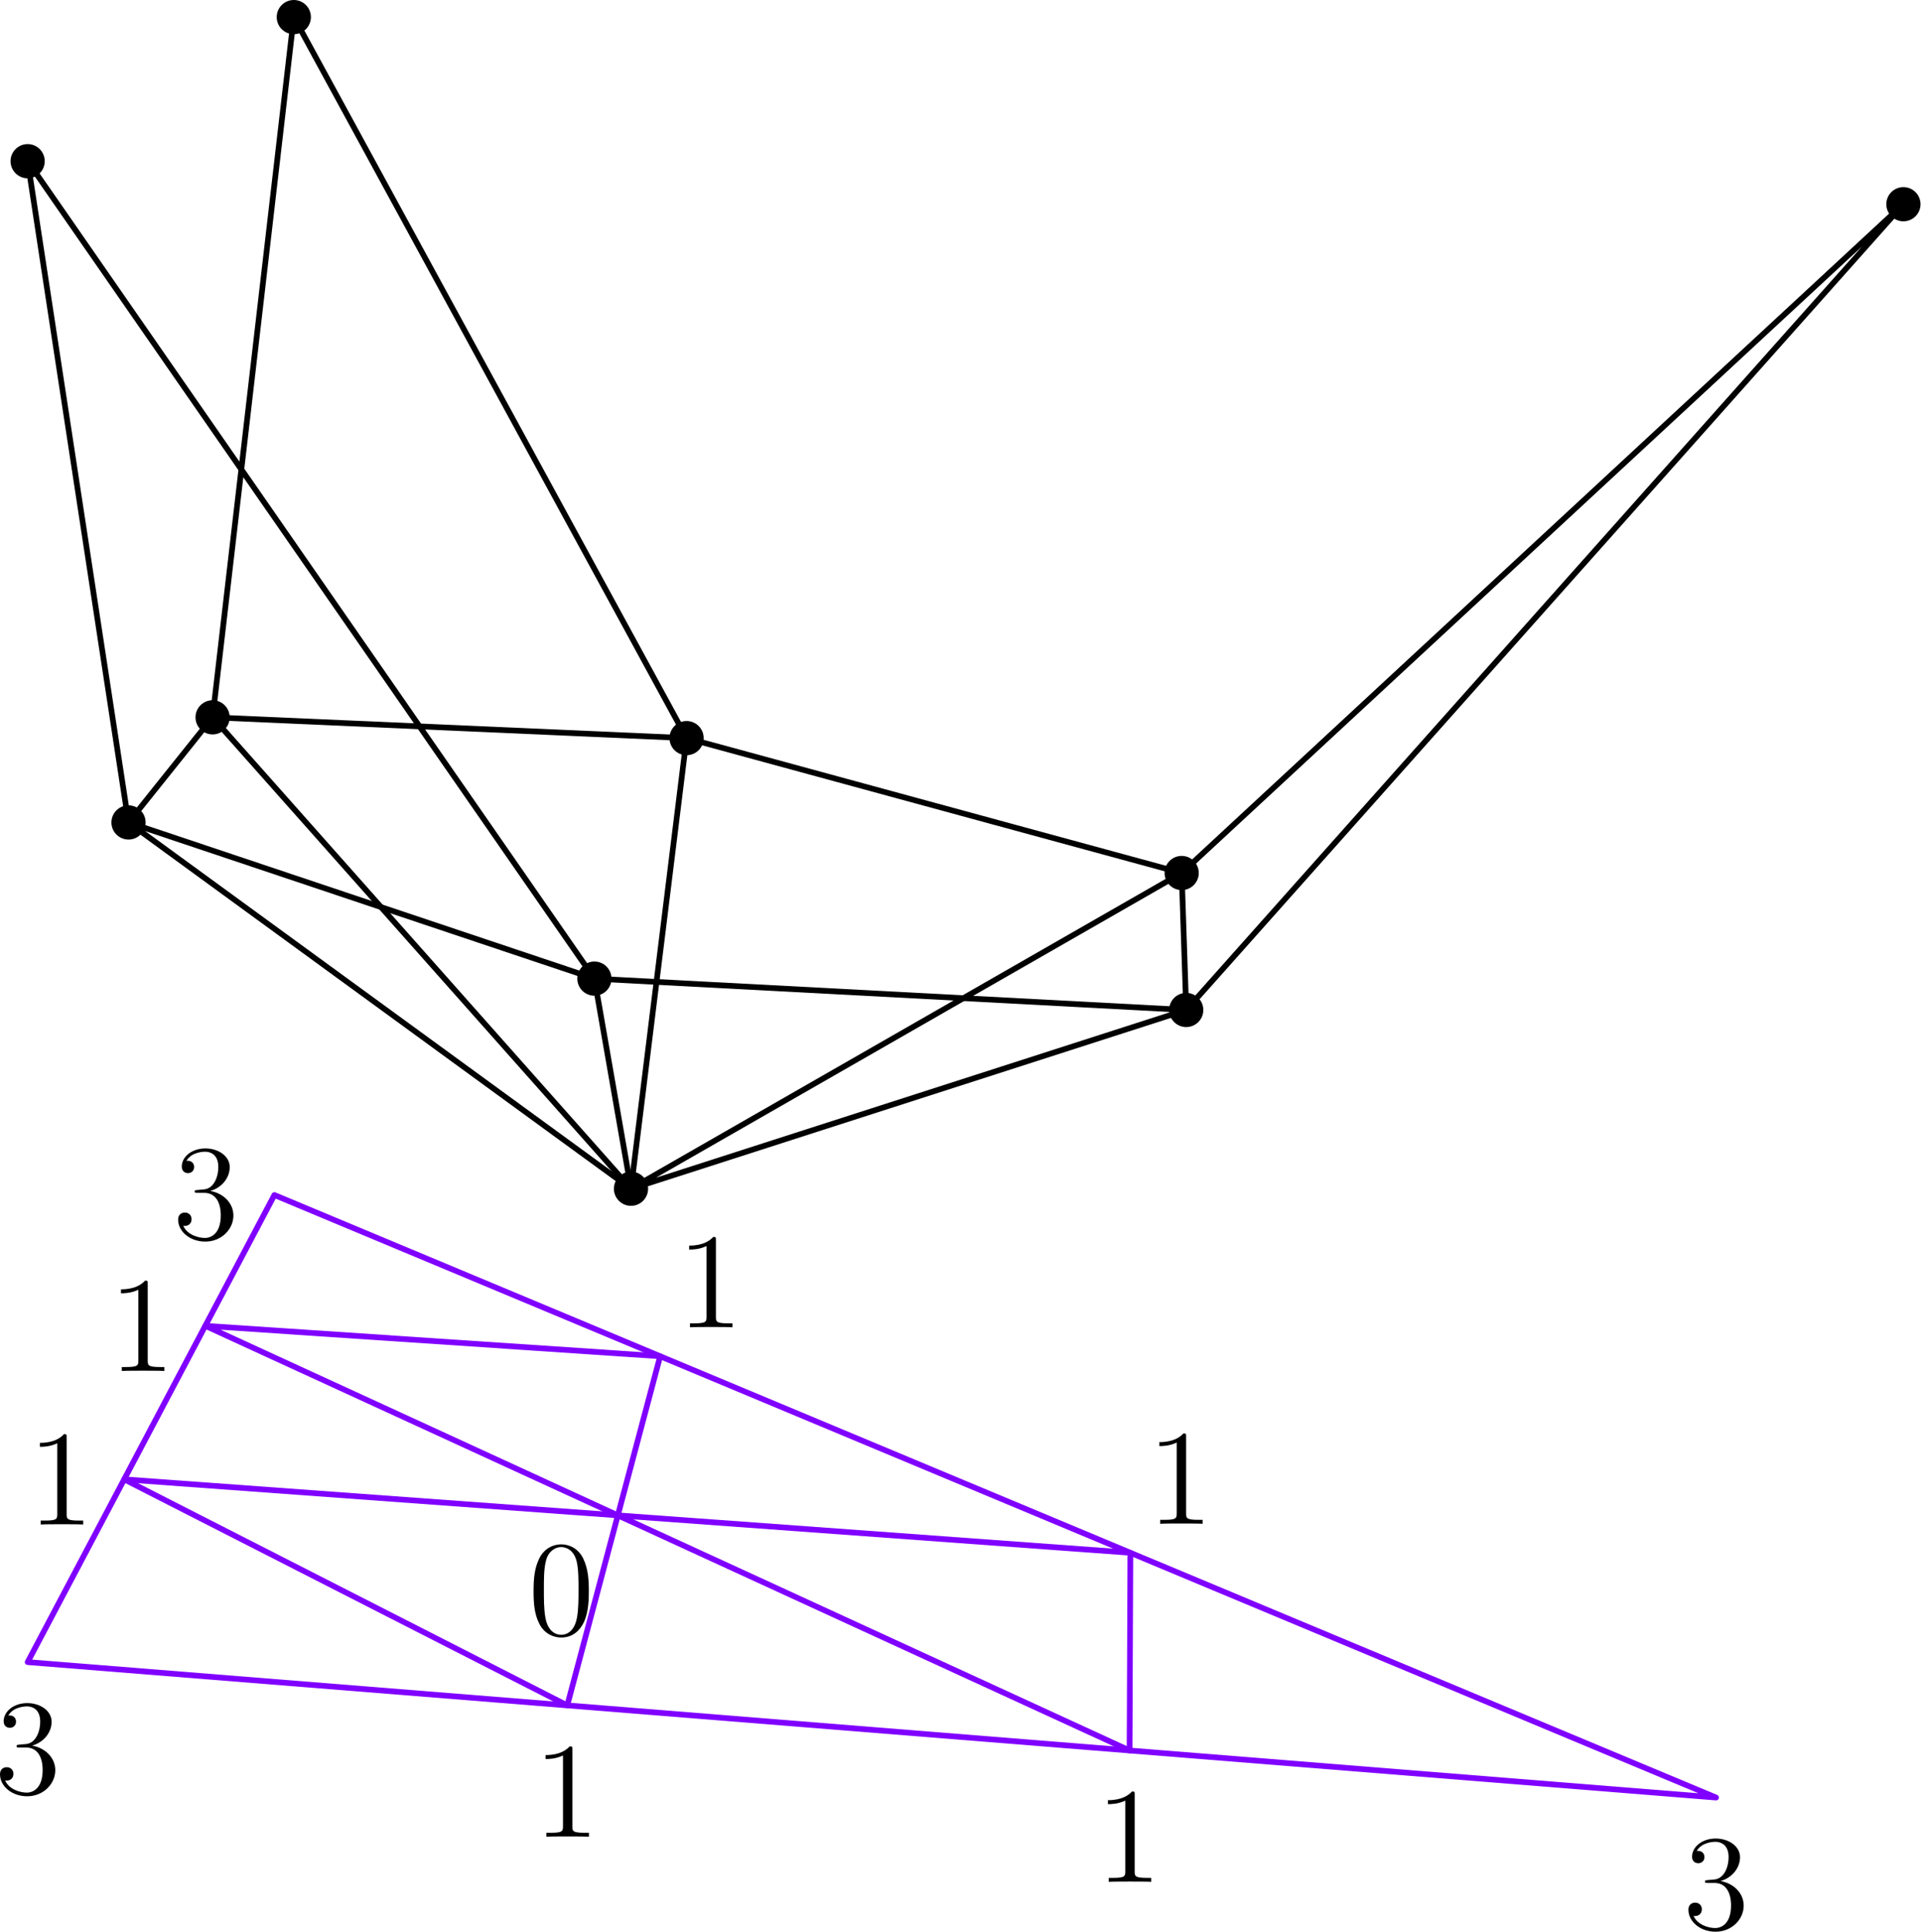 <?xml version='1.0' encoding='UTF-8'?>
<!-- This file was generated by dvisvgm 2.13.1 -->
<svg version='1.1' xmlns='http://www.w3.org/2000/svg' xmlns:xlink='http://www.w3.org/1999/xlink' width='168.551pt' height='169.515pt' viewBox='58.835 169.159 168.551 169.515'>
<g id='page1'>
<g transform='translate(58.835 169.159)scale(.996)'>
<circle cx='2.435' cy='14.198' fill='#000000' r='1.506'/>
</g>
<g transform='translate(58.835 169.159)scale(.996)'>
<circle cx='52.363' cy='86.2' fill='#000000' r='1.506'/>
</g>
<g transform='translate(58.835 169.159)scale(.996)'>
<circle cx='104.499' cy='88.962' fill='#000000' r='1.506'/>
</g>
<g transform='translate(58.835 169.159)scale(.996)'>
<circle cx='167.678' cy='17.988' fill='#000000' r='1.506'/>
</g>
<g transform='translate(58.835 169.159)scale(.996)'>
<circle cx='11.321' cy='72.444' fill='#000000' r='1.506'/>
</g>
<g transform='translate(58.835 169.159)scale(.996)'>
<circle cx='55.587' cy='104.708' fill='#000000' r='1.506'/>
</g>
<g transform='translate(58.835 169.159)scale(.996)'>
<circle cx='104.098' cy='76.896' fill='#000000' r='1.506'/>
</g>
<g transform='translate(58.835 169.159)scale(.996)'>
<circle cx='18.728' cy='63.184' fill='#000000' r='1.506'/>
</g>
<g transform='translate(58.835 169.159)scale(.996)'>
<circle cx='60.484' cy='65.015' fill='#000000' r='1.506'/>
</g>
<g transform='translate(58.835 169.159)scale(.996)'>
<circle cx='25.883' cy='1.506' fill='#000000' r='1.506'/>
</g>
<g transform='translate(58.835 169.159)scale(.996)'>
<path d='M 2.435 14.198L 52.363 86.2L 104.499 88.962L 167.678 17.988L 104.098 76.896L 60.484 65.015L 25.883 1.506L 18.728 63.184L 11.321 72.444L 2.435 14.198Z' fill='none' stroke='#000000' stroke-linecap='round' stroke-linejoin='round' stroke-miterlimit='10.037' stroke-width='0.502'/>
</g>
<g transform='translate(58.835 169.159)scale(.996)'>
<path d='M 11.321 72.444L 52.363 86.2L 55.587 104.708L 11.321 72.444Z' fill='none' stroke='#000000' stroke-linecap='round' stroke-linejoin='round' stroke-miterlimit='10.037' stroke-width='0.502'/>
</g>
<g transform='translate(58.835 169.159)scale(.996)'>
<path d='M 104.499 88.962L 104.098 76.896L 55.587 104.708L 104.499 88.962Z' fill='none' stroke='#000000' stroke-linecap='round' stroke-linejoin='round' stroke-miterlimit='10.037' stroke-width='0.502'/>
</g>
<g transform='translate(58.835 169.159)scale(.996)'>
<path d='M 18.728 63.184L 60.484 65.015L 55.587 104.708L 18.728 63.184Z' fill='none' stroke='#000000' stroke-linecap='round' stroke-linejoin='round' stroke-miterlimit='10.037' stroke-width='0.502'/>
</g>
<g transform='translate(58.835 169.159)scale(.996)'>
<path d='M 2.435 146.403L 49.972 150.216L 99.509 154.189L 151.173 158.332L 99.577 136.771L 58.156 119.462L 24.172 105.261L 18.085 116.781L 10.941 130.304L 2.435 146.403Z' fill='none' stroke='#8000ff' stroke-linecap='round' stroke-linejoin='round' stroke-miterlimit='10.037' stroke-width='0.502'/>
</g>
<g transform='translate(58.835 169.159)scale(.996)'>
<path d='M 10.941 130.304L 49.972 150.216L 54.427 133.477L 10.941 130.304Z' fill='none' stroke='#8000ff' stroke-linecap='round' stroke-linejoin='round' stroke-miterlimit='10.037' stroke-width='0.502'/>
</g>
<g transform='translate(58.835 169.159)scale(.996)'>
<path d='M 99.509 154.189L 99.577 136.771L 54.427 133.477L 99.509 154.189Z' fill='none' stroke='#8000ff' stroke-linecap='round' stroke-linejoin='round' stroke-miterlimit='10.037' stroke-width='0.502'/>
</g>
<g transform='translate(58.835 169.159)scale(.996)'>
<path d='M 18.085 116.781L 58.156 119.462L 54.427 133.477L 18.085 116.781Z' fill='none' stroke='#8000ff' stroke-linecap='round' stroke-linejoin='round' stroke-miterlimit='10.037' stroke-width='0.502'/>
</g>
<g transform='translate(58.835 169.159)scale(.996)'>
<path d='M 1.711 153.674C 1.507 153.687 1.46 153.698 1.46 153.806C 1.46 153.925 1.52 153.925 1.735 153.925L 2.285 153.925C 3.301 153.925 3.756 154.763 3.756 155.912C 3.756 157.479 2.944 157.898 2.357 157.898C 1.783 157.898 0.801 157.623 0.455 156.833C 0.838 156.893 1.184 156.678 1.184 156.246C 1.184 155.9 0.933 155.661 0.598 155.661C 0.311 155.661 0 155.828 0 156.282C 0 157.347 1.065 158.221 2.393 158.221C 3.816 158.221 4.87 157.133 4.87 155.923C 4.87 154.824 3.984 153.961 2.836 153.759C 3.877 153.459 4.547 152.586 4.547 151.653C 4.547 150.707 3.565 150.014 2.404 150.014C 1.208 150.014 0.323 150.743 0.323 151.617C 0.323 152.095 0.693 152.191 0.874 152.191C 1.125 152.191 1.412 152.012 1.412 151.653C 1.412 151.27 1.125 151.102 0.861 151.102C 0.789 151.102 0.765 151.102 0.729 151.115C 1.184 150.301 2.309 150.301 2.368 150.301C 2.763 150.301 3.541 150.48 3.541 151.653C 3.541 151.88 3.505 152.55 3.159 153.064C 2.8 153.591 2.393 153.627 2.07 153.638L 1.711 153.674Z' fill='#000000'/>
</g>
<g transform='translate(58.835 169.159)scale(.996)'>
<path d='M 50.421 154.113C 50.421 153.837 50.421 153.826 50.182 153.826C 49.894 154.15 49.296 154.592 48.064 154.592L 48.064 154.938C 48.34 154.938 48.937 154.938 49.596 154.628L 49.596 160.862C 49.596 161.292 49.56 161.436 48.508 161.436L 48.136 161.436L 48.136 161.783C 48.459 161.759 49.619 161.759 50.015 161.759C 50.41 161.759 51.558 161.759 51.881 161.783L 51.881 161.436L 51.509 161.436C 50.457 161.436 50.421 161.292 50.421 160.862L 50.421 154.113Z' fill='#000000'/>
</g>
<g transform='translate(58.835 169.159)scale(.996)'>
<path d='M 99.957 158.087C 99.957 157.811 99.957 157.8 99.719 157.8C 99.43 158.123 98.833 158.565 97.6 158.565L 97.6 158.912C 97.876 158.912 98.474 158.912 99.132 158.601L 99.132 164.835C 99.132 165.265 99.096 165.409 98.044 165.409L 97.672 165.409L 97.672 165.756C 97.995 165.732 99.156 165.732 99.551 165.732C 99.946 165.732 101.094 165.732 101.417 165.756L 101.417 165.409L 101.046 165.409C 99.993 165.409 99.957 165.265 99.957 164.835L 99.957 158.087Z' fill='#000000'/>
</g>
<g transform='translate(58.835 169.159)scale(.996)'>
<path d='M 150.449 165.604C 150.245 165.616 150.198 165.627 150.198 165.736C 150.198 165.855 150.258 165.855 150.473 165.855L 151.023 165.855C 152.039 165.855 152.494 166.692 152.494 167.842C 152.494 169.409 151.682 169.827 151.095 169.827C 150.521 169.827 149.539 169.553 149.193 168.763C 149.576 168.822 149.922 168.607 149.922 168.176C 149.922 167.829 149.671 167.591 149.336 167.591C 149.049 167.591 148.738 167.757 148.738 168.212C 148.738 169.277 149.803 170.151 151.131 170.151C 152.554 170.151 153.608 169.062 153.608 167.853C 153.608 166.753 152.722 165.891 151.574 165.689C 152.615 165.389 153.285 164.515 153.285 163.582C 153.285 162.636 152.303 161.943 151.142 161.943C 149.946 161.943 149.061 162.673 149.061 163.546C 149.061 164.024 149.431 164.12 149.612 164.12C 149.863 164.12 150.15 163.941 150.15 163.582C 150.15 163.2 149.863 163.032 149.599 163.032C 149.527 163.032 149.503 163.032 149.467 163.044C 149.922 162.23 151.047 162.23 151.106 162.23C 151.501 162.23 152.279 162.409 152.279 163.582C 152.279 163.81 152.243 164.479 151.897 164.994C 151.538 165.521 151.131 165.557 150.808 165.568L 150.449 165.604Z' fill='#000000'/>
</g>
<g transform='translate(58.835 169.159)scale(.996)'>
<path d='M 5.869 126.613C 5.869 126.337 5.869 126.326 5.631 126.326C 5.343 126.649 4.745 127.091 3.512 127.091L 3.512 127.438C 3.788 127.438 4.386 127.438 5.045 127.127L 5.045 133.362C 5.045 133.791 5.008 133.936 3.956 133.936L 3.584 133.936L 3.584 134.282C 3.907 134.259 5.068 134.259 5.463 134.259C 5.859 134.259 7.007 134.259 7.33 134.282L 7.33 133.936L 6.958 133.936C 5.906 133.936 5.869 133.791 5.869 133.362L 5.869 126.613Z' fill='#000000'/>
</g>
<g transform='translate(58.835 169.159)scale(.996)'>
<path d='M 51.873 140.158C 51.873 139.164 51.814 138.196 51.383 137.286C 50.892 136.292 50.031 136.03 49.444 136.03C 48.751 136.03 47.901 136.377 47.459 137.37C 47.123 138.124 47.004 138.866 47.004 140.158C 47.004 141.319 47.087 142.192 47.518 143.041C 47.984 143.95 48.81 144.237 49.432 144.237C 50.473 144.237 51.072 143.615 51.419 142.922C 51.85 142.024 51.873 140.851 51.873 140.158ZM 49.432 143.999C 49.049 143.999 48.271 143.783 48.045 142.479C 47.913 141.761 47.913 140.851 47.913 140.014C 47.913 139.034 47.913 138.148 48.105 137.442C 48.307 136.64 48.917 136.269 49.432 136.269C 49.886 136.269 50.581 136.545 50.809 137.573C 50.964 138.256 50.964 139.2 50.964 140.014C 50.964 140.815 50.964 141.725 50.832 142.454C 50.605 143.772 49.852 143.999 49.432 143.999Z' fill='#000000'/>
</g>
<g transform='translate(58.835 169.159)scale(.996)'>
<path d='M 104.487 126.549C 104.487 126.273 104.487 126.262 104.249 126.262C 103.96 126.585 103.363 127.027 102.13 127.027L 102.13 127.374C 102.406 127.374 103.004 127.374 103.662 127.063L 103.662 133.297C 103.662 133.727 103.626 133.871 102.574 133.871L 102.202 133.871L 102.202 134.218C 102.525 134.194 103.686 134.194 104.081 134.194C 104.476 134.194 105.624 134.194 105.947 134.218L 105.947 133.871L 105.576 133.871C 104.523 133.871 104.487 133.727 104.487 133.297L 104.487 126.549Z' fill='#000000'/>
</g>
<g transform='translate(58.835 169.159)scale(.996)'>
<path d='M 13.014 113.09C 13.014 112.814 13.014 112.803 12.776 112.803C 12.487 113.126 11.89 113.568 10.657 113.568L 10.657 113.915C 10.933 113.915 11.531 113.915 12.189 113.604L 12.189 119.838C 12.189 120.268 12.153 120.412 11.101 120.412L 10.729 120.412L 10.729 120.759C 11.052 120.735 12.213 120.735 12.608 120.735C 13.003 120.735 14.152 120.735 14.475 120.759L 14.475 120.412L 14.103 120.412C 13.05 120.412 13.014 120.268 13.014 119.838L 13.014 113.09Z' fill='#000000'/>
</g>
<g transform='translate(58.835 169.159)scale(.996)'>
<path d='M 63.067 109.24C 63.067 108.964 63.067 108.953 62.829 108.953C 62.54 109.276 61.943 109.718 60.71 109.718L 60.71 110.065C 60.986 110.065 61.583 110.065 62.242 109.754L 62.242 115.988C 62.242 116.418 62.206 116.562 61.154 116.562L 60.782 116.562L 60.782 116.909C 61.105 116.885 62.266 116.885 62.661 116.885C 63.056 116.885 64.204 116.885 64.527 116.909L 64.527 116.562L 64.155 116.562C 63.103 116.562 63.067 116.418 63.067 115.988L 63.067 109.24Z' fill='#000000'/>
</g>
<g transform='translate(58.835 169.159)scale(.996)'>
<path d='M 17.402 104.818C 17.198 104.83 17.151 104.841 17.151 104.95C 17.151 105.069 17.211 105.069 17.426 105.069L 17.976 105.069C 18.993 105.069 19.448 105.906 19.448 107.056C 19.448 108.623 18.635 109.041 18.049 109.041C 17.474 109.041 16.493 108.767 16.146 107.976C 16.529 108.036 16.875 107.821 16.875 107.39C 16.875 107.043 16.625 106.805 16.289 106.805C 16.002 106.805 15.691 106.971 15.691 107.426C 15.691 108.491 16.756 109.364 18.085 109.364C 19.507 109.364 20.561 108.276 20.561 107.067C 20.561 105.967 19.675 105.105 18.527 104.902C 19.568 104.603 20.238 103.729 20.238 102.796C 20.238 101.85 19.256 101.157 18.096 101.157C 16.899 101.157 16.014 101.887 16.014 102.76C 16.014 103.238 16.384 103.334 16.565 103.334C 16.816 103.334 17.103 103.155 17.103 102.796C 17.103 102.413 16.816 102.246 16.552 102.246C 16.48 102.246 16.457 102.246 16.421 102.258C 16.875 101.444 18 101.444 18.059 101.444C 18.455 101.444 19.233 101.623 19.233 102.796C 19.233 103.024 19.197 103.693 18.85 104.208C 18.491 104.735 18.085 104.771 17.762 104.782L 17.402 104.818Z' fill='#000000'/>
</g>
</g>
</svg>